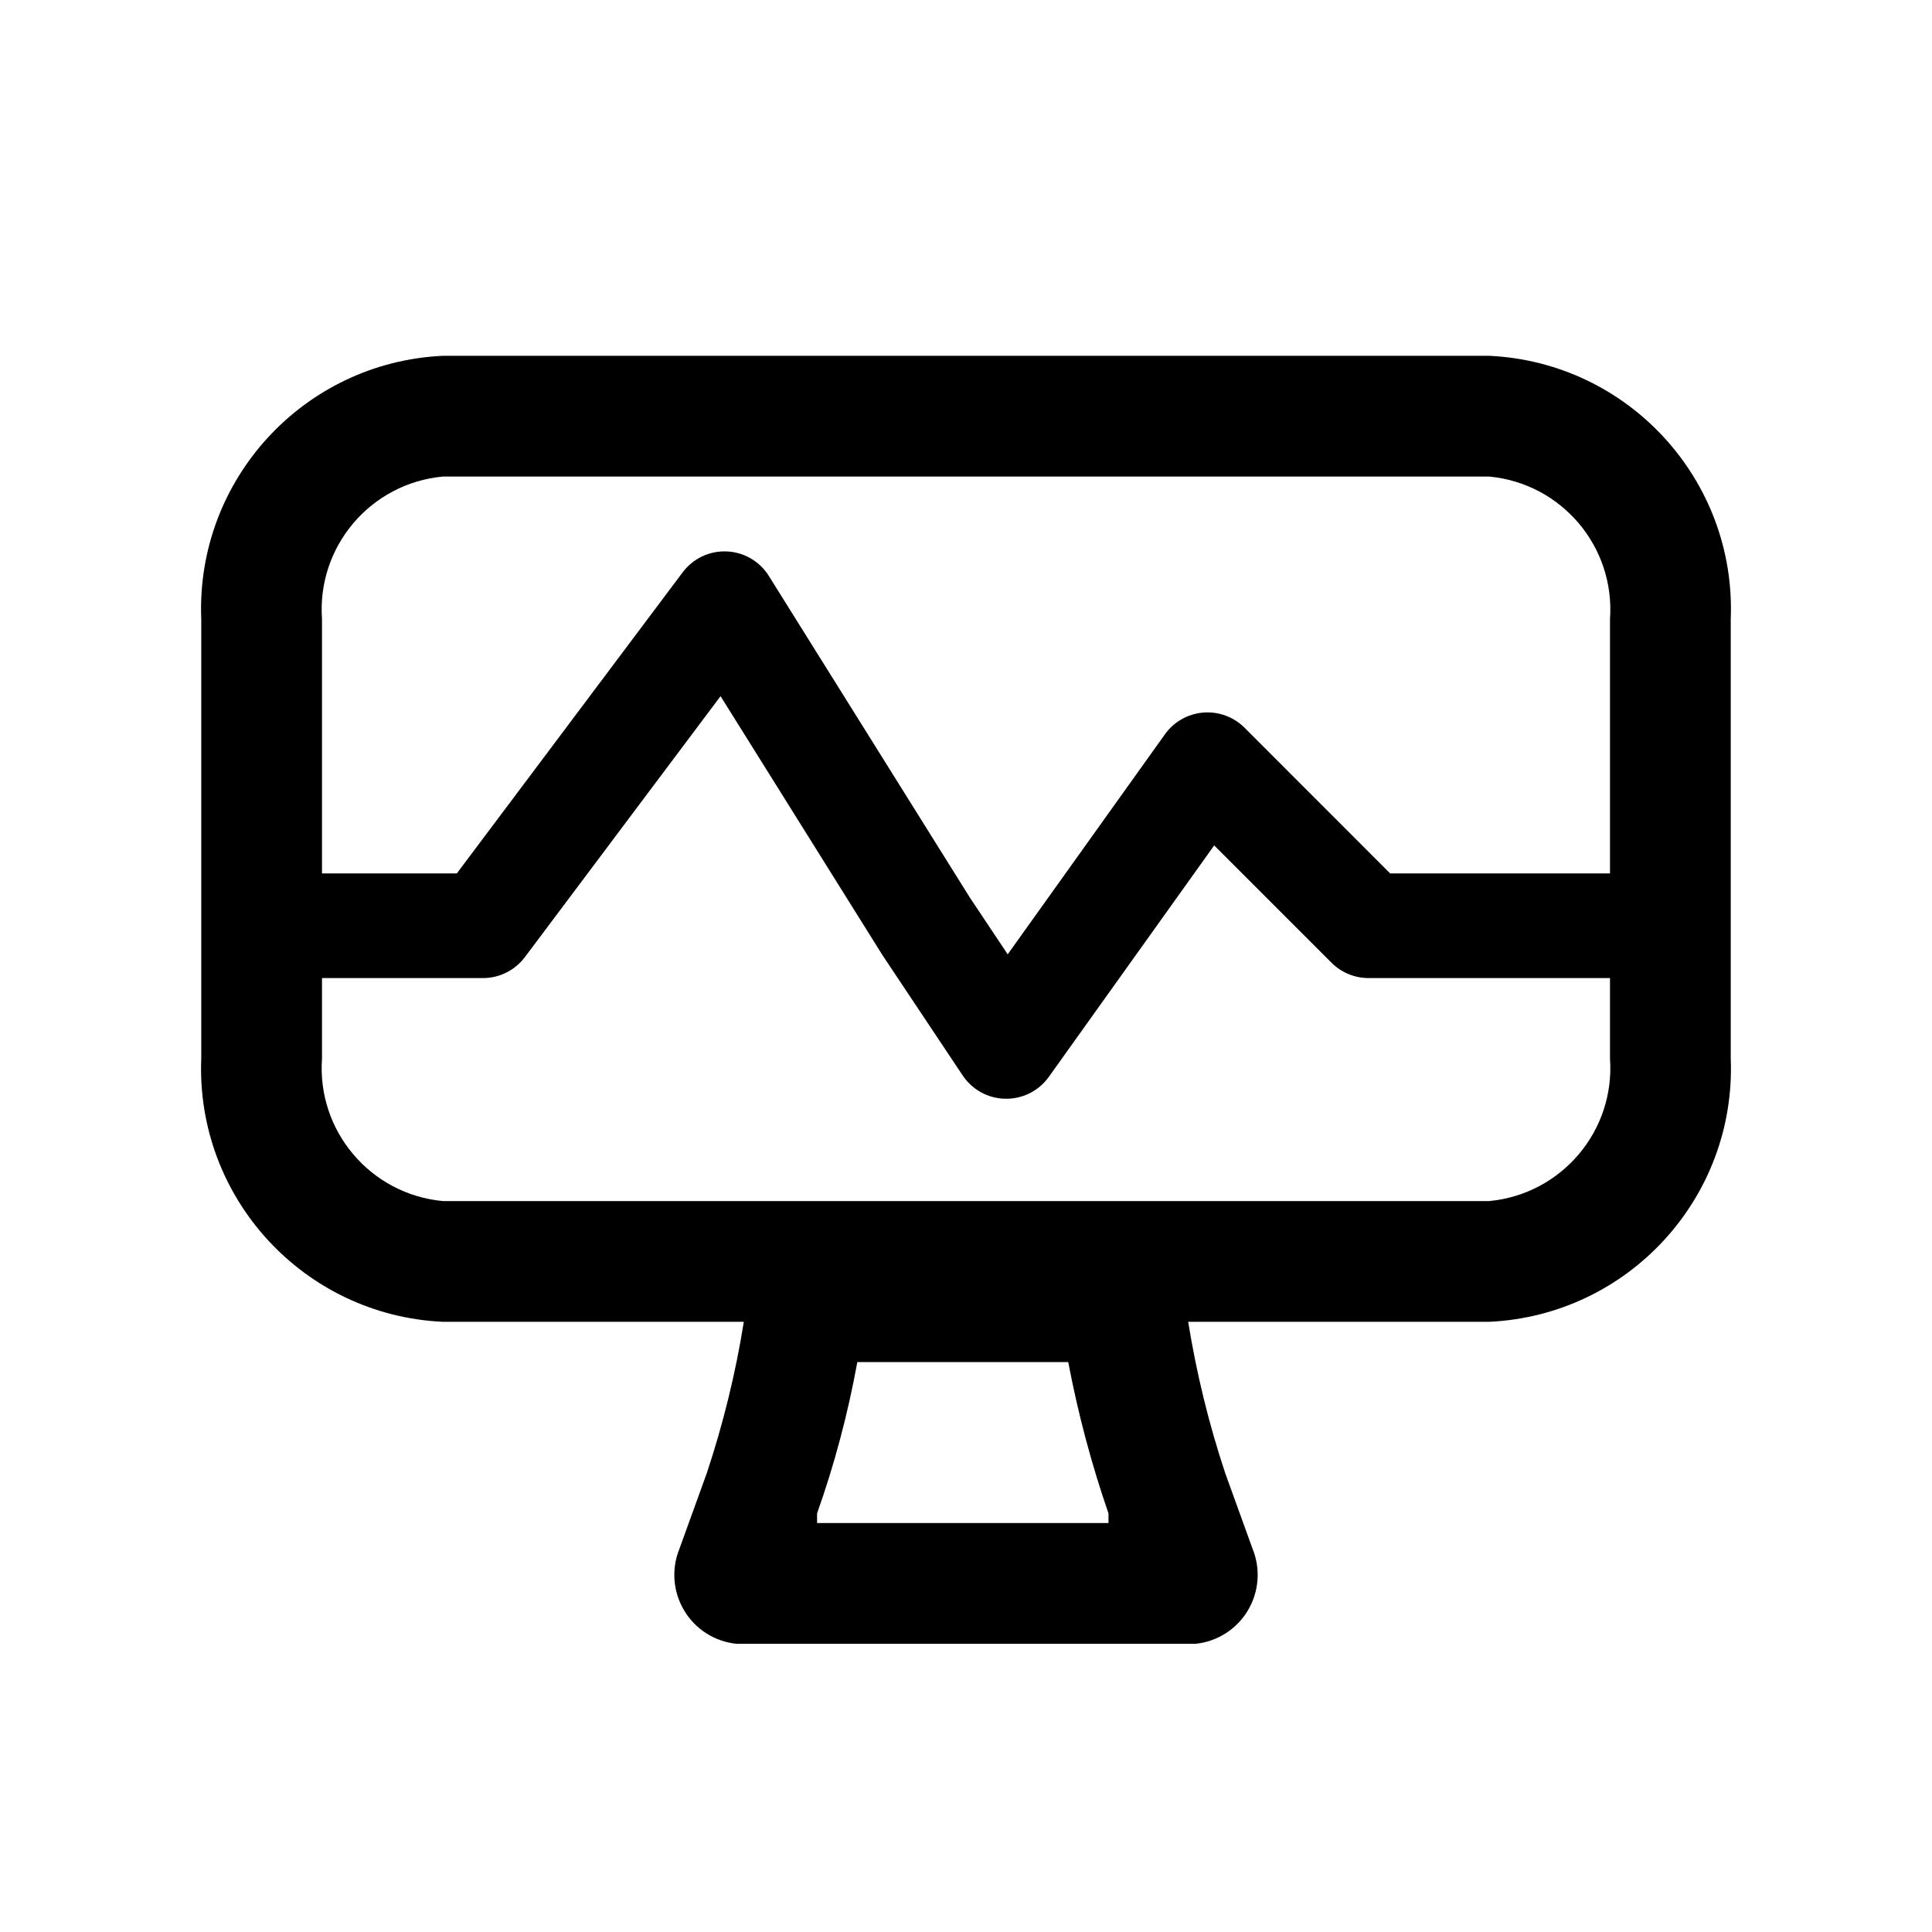 <svg viewBox="0 0 24 24" xmlns="http://www.w3.org/2000/svg">
    <path fill-rule="evenodd" clip-rule="evenodd"
        d="M18.5 4.42H5.5C3.772 4.501 2.432 5.961 2.5 7.69V13.15C2.432 14.879 3.772 16.339 5.5 16.42H9.24C9.138 17.058 8.984 17.687 8.78 18.3L8.44 19.24C8.338 19.491 8.36 19.775 8.5 20.008C8.639 20.24 8.88 20.393 9.15 20.42H14.85C15.12 20.393 15.361 20.24 15.5 20.008C15.64 19.775 15.662 19.491 15.56 19.24L15.22 18.3C15.016 17.687 14.863 17.058 14.76 16.42H18.5C20.228 16.339 21.568 14.879 21.5 13.15V7.69C21.568 5.961 20.228 4.501 18.5 4.42ZM10.15 18.92V18.8C10.367 18.188 10.534 17.559 10.65 16.92H13.27C13.391 17.558 13.558 18.186 13.77 18.8V18.92H10.15ZM18.5 14.92C19.398 14.835 20.064 14.049 20 13.15V7.69C20.064 6.79 19.398 6.005 18.5 5.92H5.5C4.602 6.005 3.936 6.79 4 7.69V13.15C3.936 14.049 4.602 14.835 5.5 14.92H18.5Z"
        fill="currentColor" />
    <path fill-rule="evenodd" clip-rule="evenodd"
        d="M9.028 6.85C9.242 6.859 9.438 6.973 9.551 7.155L12.046 11.147L12.518 11.855L14.471 9.122C14.582 8.966 14.756 8.868 14.946 8.852C15.137 8.836 15.325 8.905 15.46 9.04L17.269 10.85H21V12.15H17C16.828 12.15 16.662 12.081 16.54 11.959L15.083 10.502L13.029 13.377C12.905 13.551 12.703 13.653 12.489 13.649C12.276 13.646 12.078 13.538 11.959 13.36L10.959 11.86L10.949 11.844L8.951 8.648L6.52 11.89C6.397 12.053 6.205 12.15 6 12.15H3.5V10.85H5.675L8.48 7.11C8.609 6.938 8.813 6.841 9.028 6.85Z"
        fill="currentColor" />
</svg>